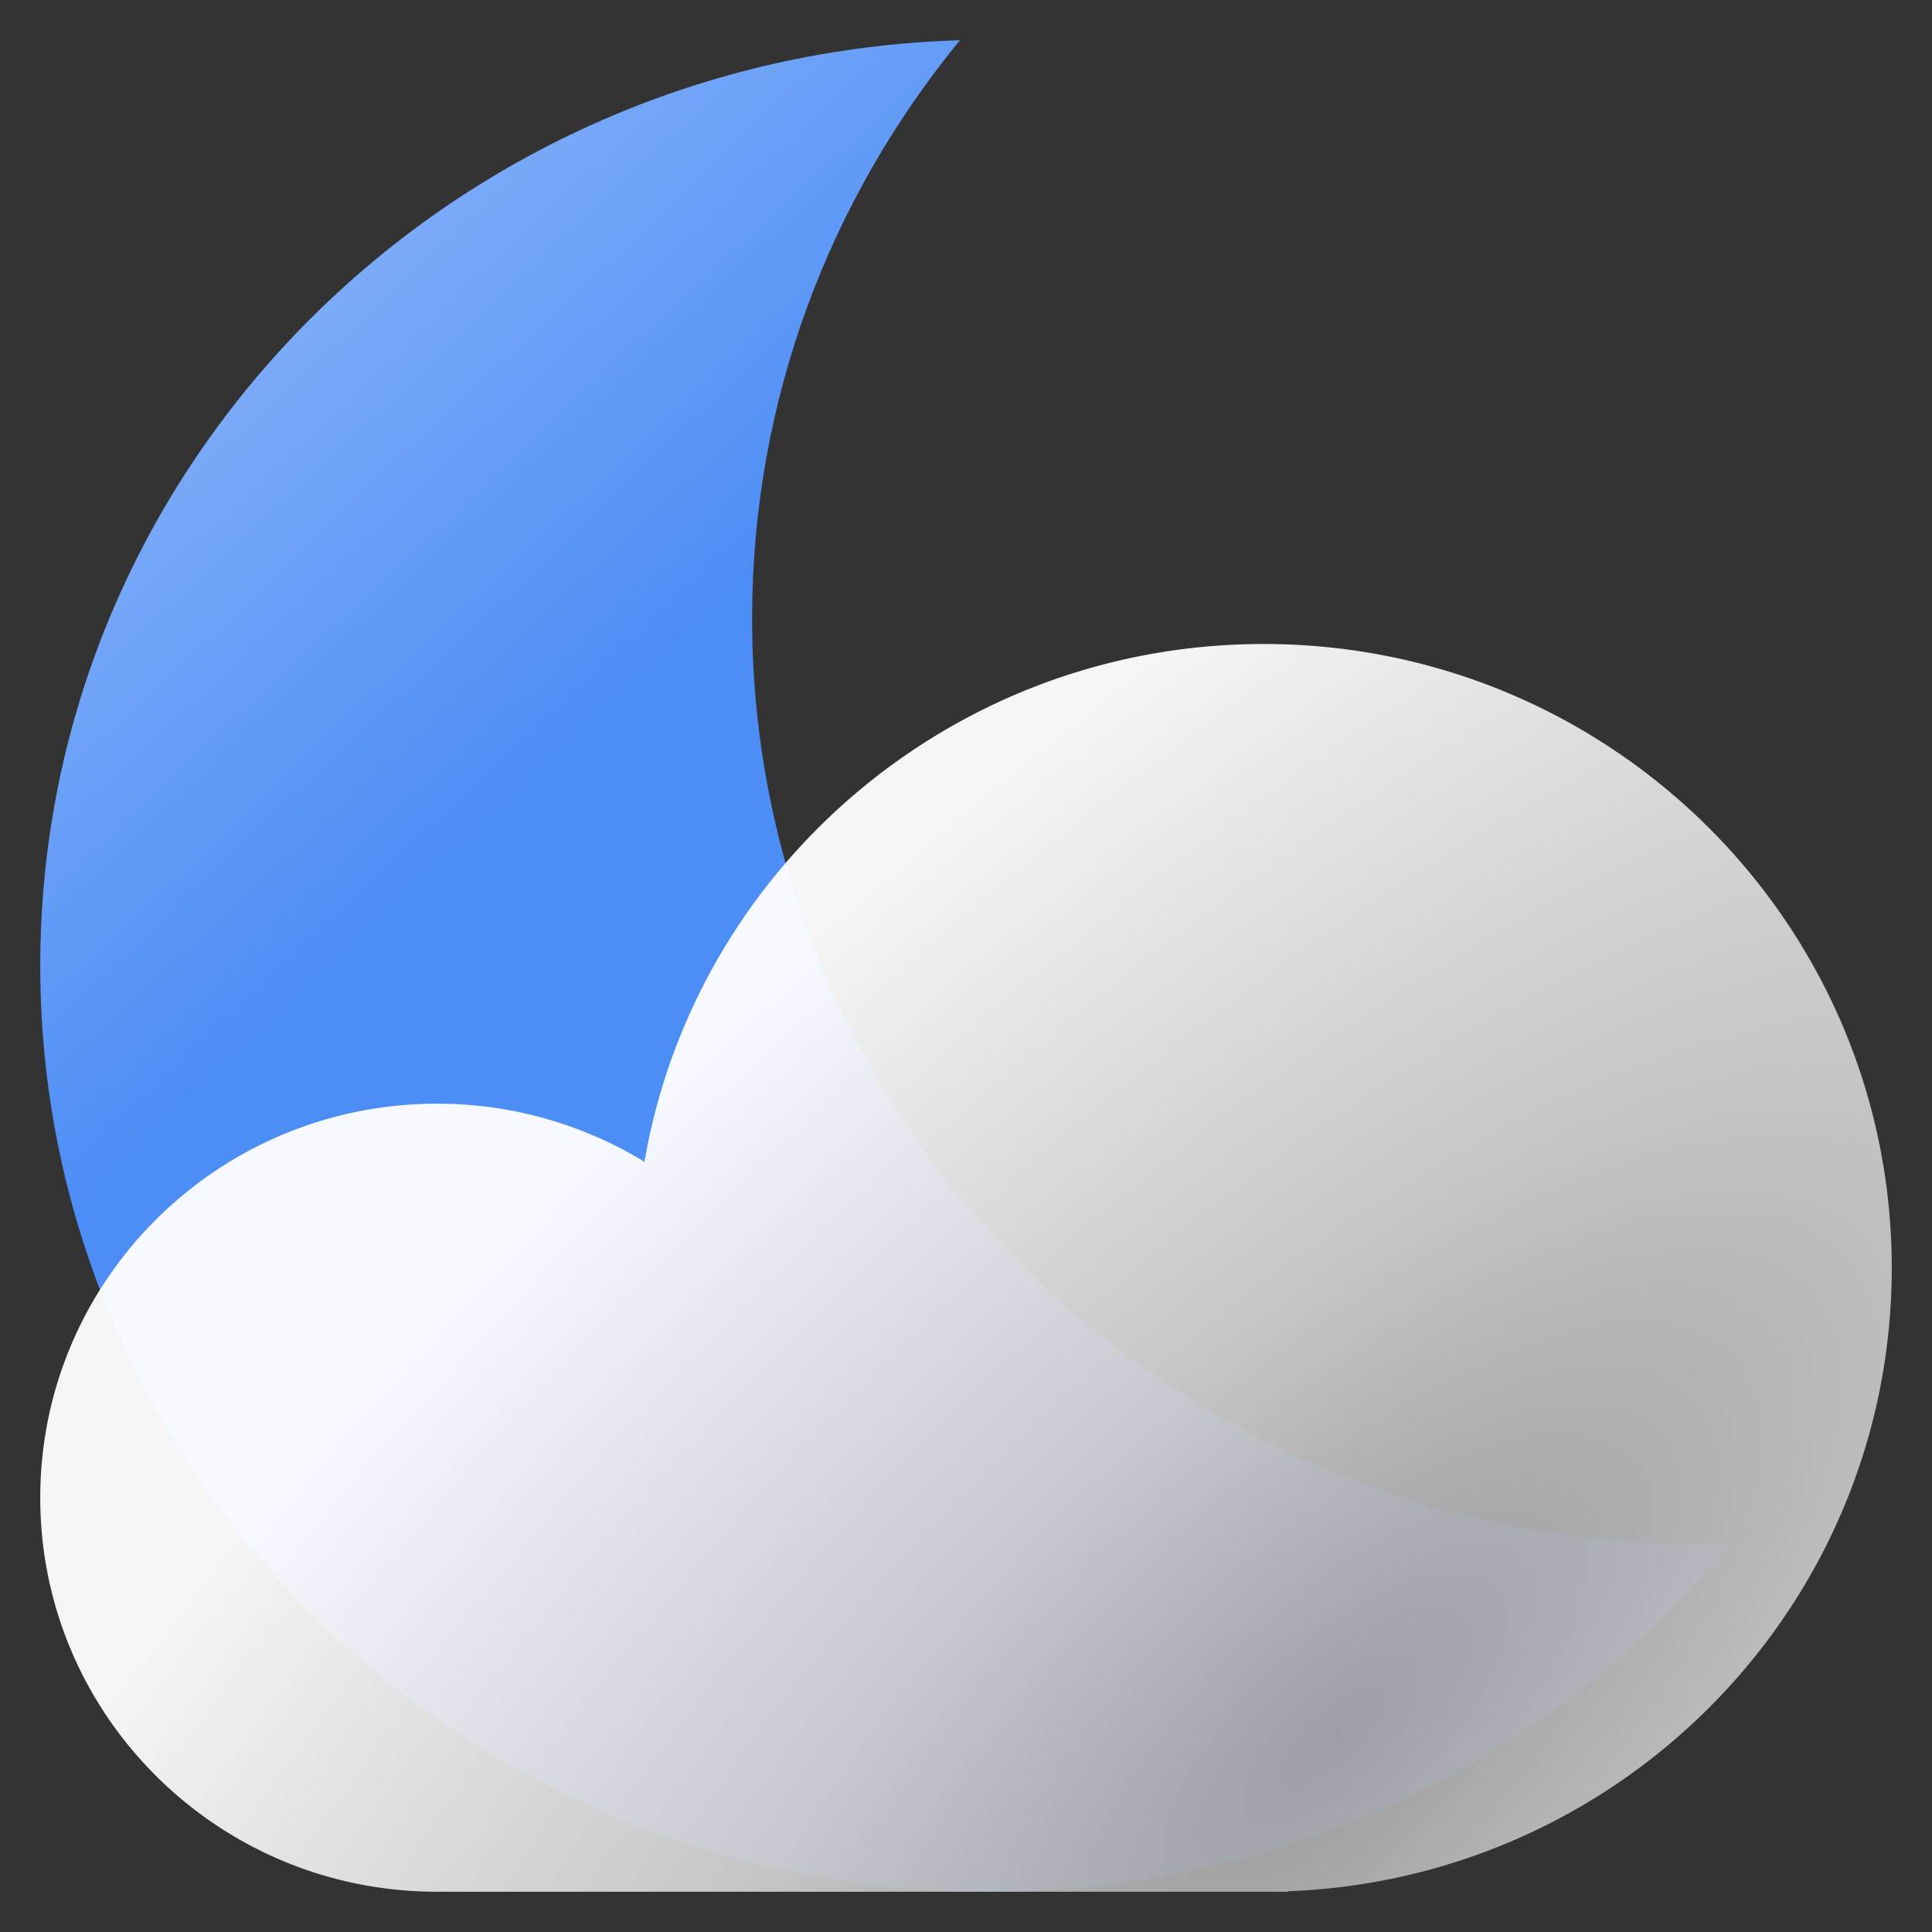 <svg xmlns="http://www.w3.org/2000/svg" width="48" height="48" fill="none"><rect width="100%" height="100%" fill="#333333" stroke="none"/><path fill="url(#a)" fill-rule="evenodd" d="M23.85 1c-3.232 3.937-5.164 8.932-5.164 14.367 0 12.706 10.558 23.006 23.582 23.006.245 0 .489-.004.732-.01C38.678 43.627 32.034 47 24.582 47 11.558 47 1 36.7 1 23.995 1 11.528 11.164 1.377 23.85 1Z" clip-rule="evenodd"/><path fill="url(#b)" fill-opacity=".95" fill-rule="evenodd" d="M47 31.5c0 8.358-6.662 15.172-15 15.488V47H11v-.001l-.143.001C5.413 47 1 42.617 1 37.21c0-5.406 4.413-9.789 9.857-9.789a9.86 9.86 0 0 1 5.154 1.443C17.27 21.56 23.678 16 31.393 16 40.013 16 47 22.94 47 31.5Z" clip-rule="evenodd"/><defs><radialGradient id="b" cx="0" cy="0" r="1" gradientTransform="matrix(-16.1 -17.05 40.924 -38.643 33.2 43.125)" gradientUnits="userSpaceOnUse"><stop stop-color="#A0A0A0"/><stop offset=".38" stop-color="#CCC"/><stop offset="1" stop-color="#fff"/></radialGradient><linearGradient id="a" x1="-2.652" x2="44.031" y1="1" y2="50.749" gradientUnits="userSpaceOnUse"><stop stop-color="#A8C7FA"/><stop offset=".359" stop-color="#4C8DF6"/></linearGradient></defs></svg>